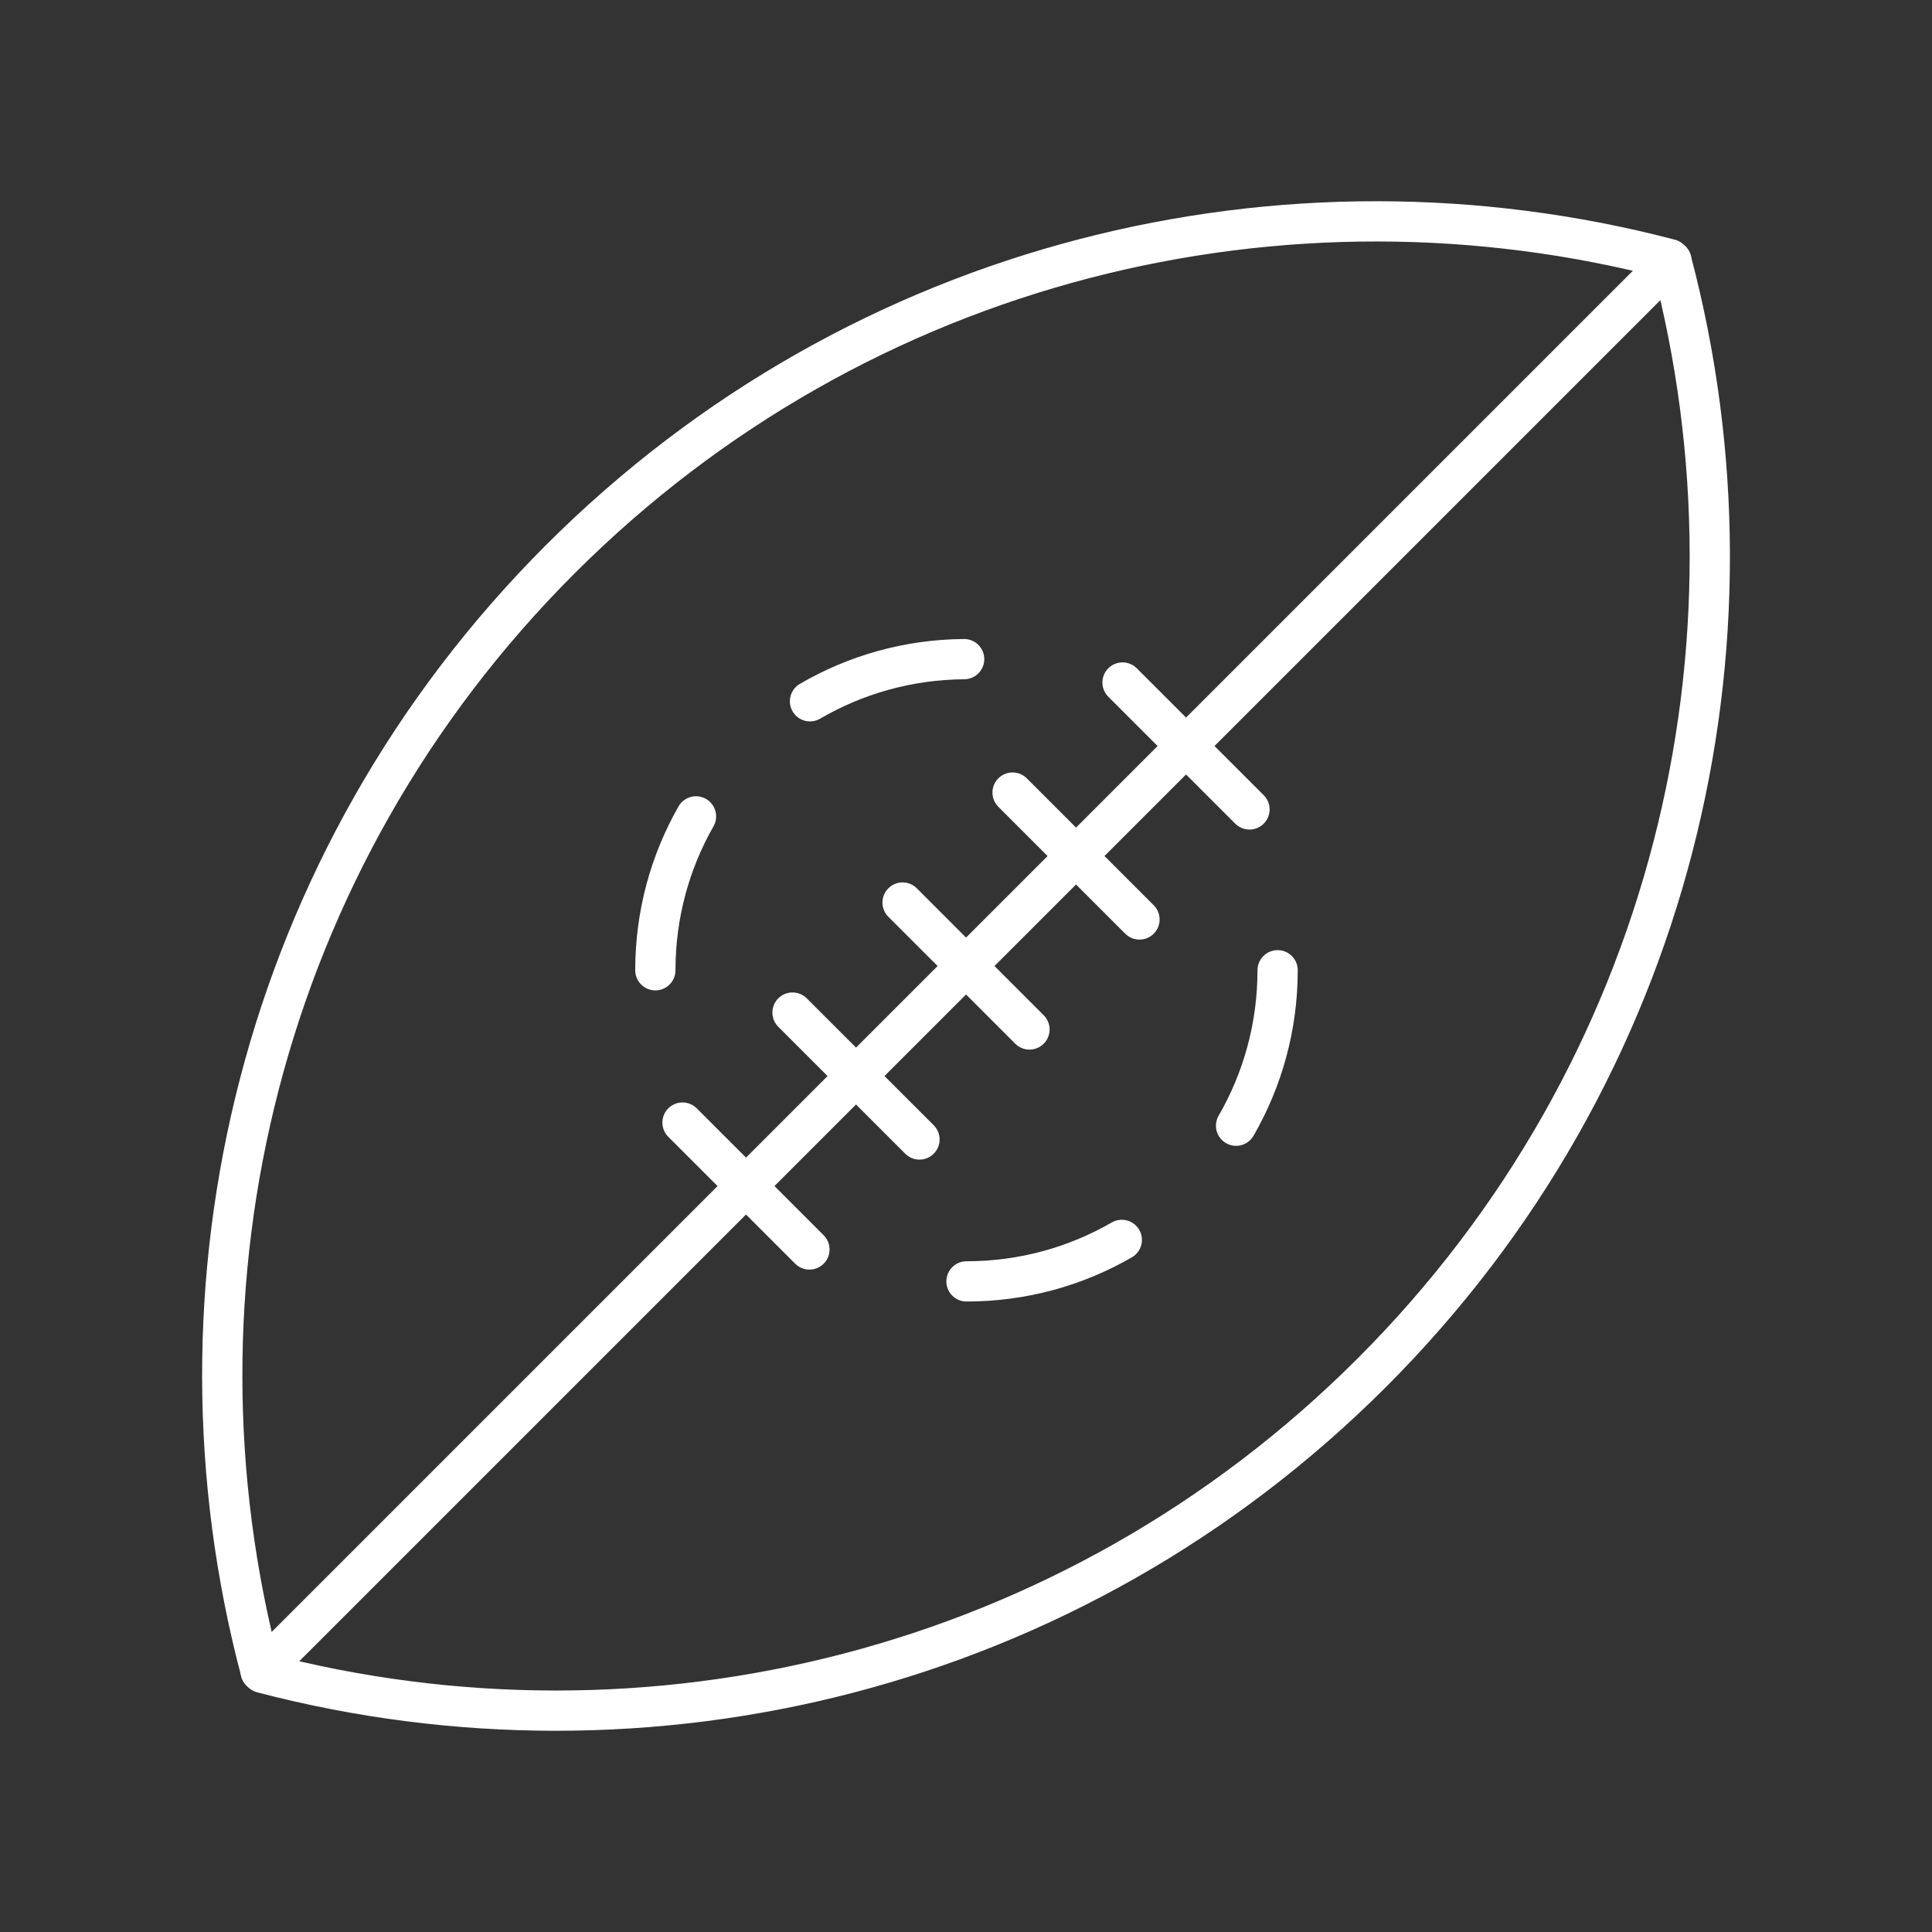 <?xml version="1.0" encoding="UTF-8"?><svg id="a" xmlns="http://www.w3.org/2000/svg" viewBox="0 0 48 48"><rect x="0" y="0" width="48" height="48" fill="#333333" stroke="none"/><defs><style>.m{fill:none;stroke:#fff;stroke-linecap:round;stroke-linejoin:round;}</style></defs><path id="b" class="m" d="M41.486,6.439c-9.531-2.499-20.098-.013-27.568,7.457-7.486,7.486-9.966,18.081-7.441,27.627l.038.038c9.531,2.499,20.098.013,27.568-7.457,7.486-7.486,9.966-18.081,7.441-27.627"/><path id="c" class="m" d="M16.282,24.106c0-1.391.367-2.696,1.01-3.823"/><path id="d" class="m" d="M27.871,30.805c-1.136.656-2.454,1.031-3.859,1.031"/><path id="e" class="m" d="M31.742,24.106c0,1.407-.376,2.726-1.032,3.862"/><path id="f" class="m" d="M20.124,17.423c1.127-.657,2.435-1.037,3.83-1.047"/><path id="g" class="m" d="M41.524,6.478L6.478,41.524"/><path id="h" class="m" d="M28.31,22.844l-3.153-3.153"/><path id="i" class="m" d="M31.043,20.11l-3.154-3.153"/><path id="j" class="m" d="M25.577,25.577l-3.153-3.154"/><path id="k" class="m" d="M22.844,28.31l-3.154-3.153"/><path id="l" class="m" d="M20.11,31.043l-3.153-3.153"/></svg>